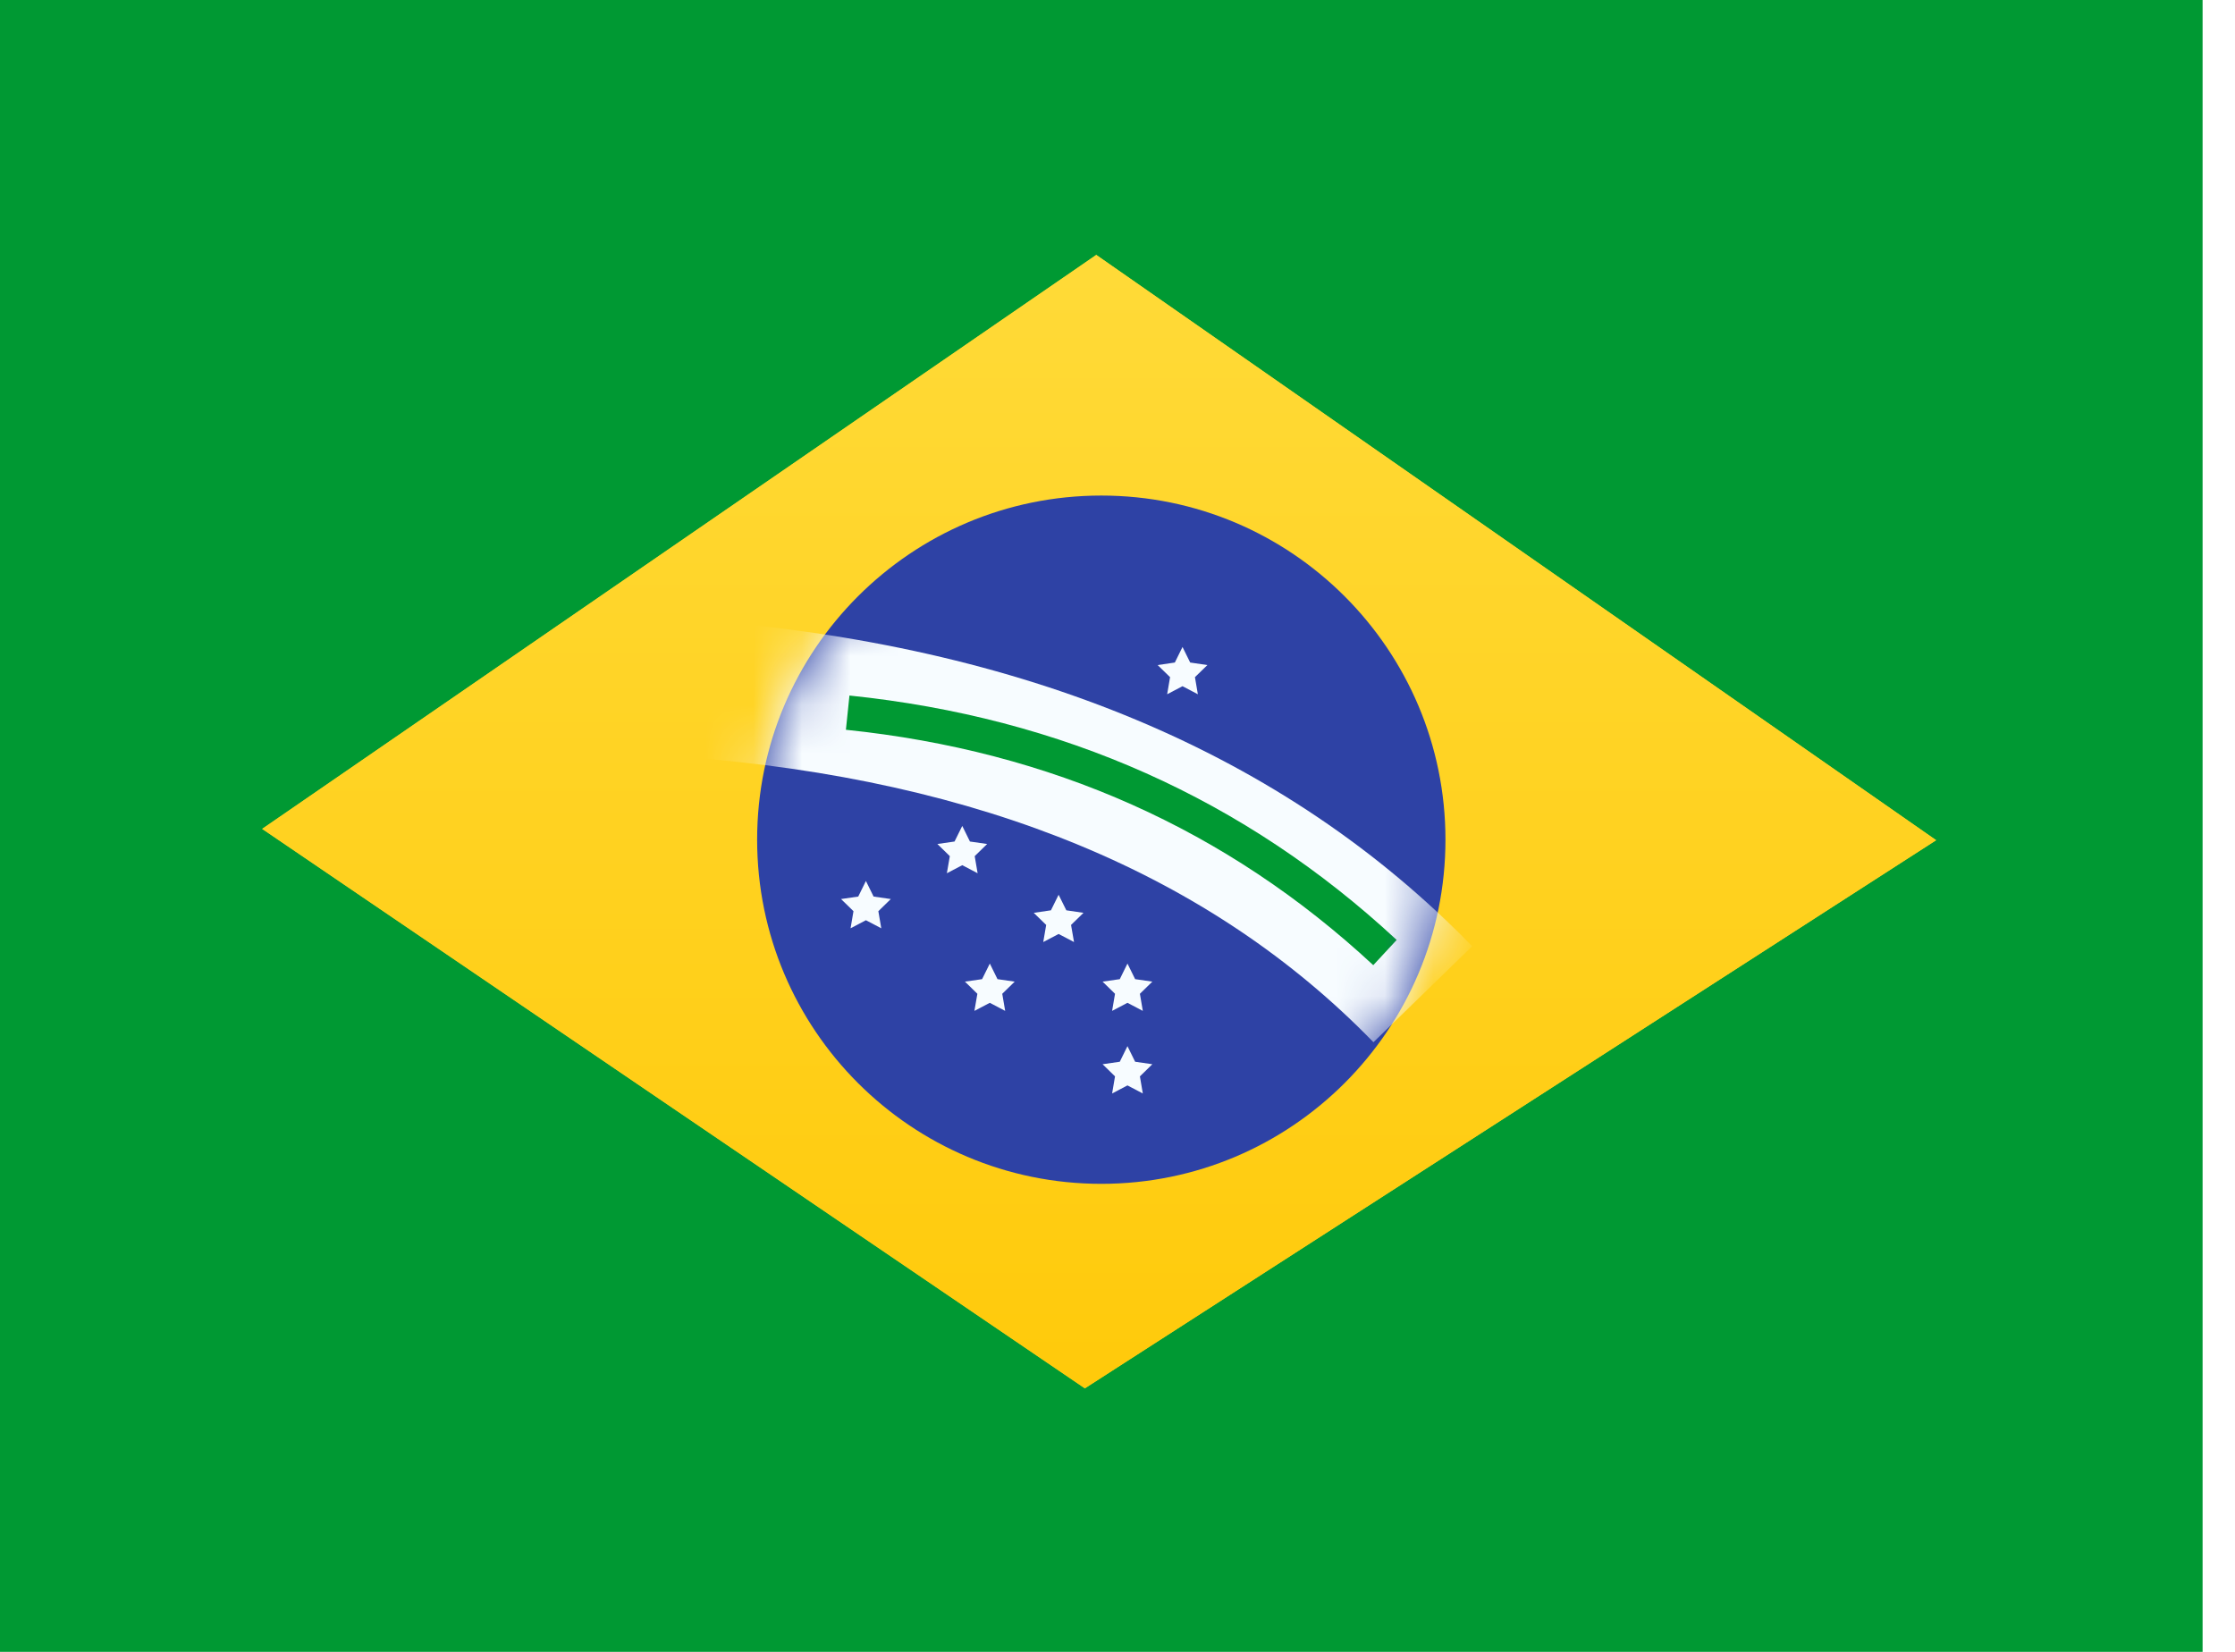 <svg preserveAspectRatio="none" width="100%" height="100%" overflow="visible" style="display: block;" viewBox="0 0 46 34" fill="none" xmlns="http://www.w3.org/2000/svg">
<g id="contents">
<path id="background" fill-rule="evenodd" clip-rule="evenodd" d="M4.06802e-05 0V34H45.333V0H4.06802e-05Z" fill="#009933"/>
<mask id="mask0_64_14929" style="mask-type:luminance" maskUnits="userSpaceOnUse" x="0" y="0" width="46" height="34">
<path id="background_2" fill-rule="evenodd" clip-rule="evenodd" d="M4.06802e-05 0V34H45.333V0H4.06802e-05Z" fill="white"/>
</mask>
<g mask="url(#mask0_64_14929)">
<g id="flag contents">
<g id="yellow diamond" filter="url(#filter0_d_64_14929)">
<path fill-rule="evenodd" clip-rule="evenodd" d="M22.563 5.247L39.849 17.294L22.328 28.576L5.396 17.061L22.563 5.247Z" fill="#FFD221"/>
<path fill-rule="evenodd" clip-rule="evenodd" d="M22.563 5.247L39.849 17.294L22.328 28.576L5.396 17.061L22.563 5.247Z" fill="url(#paint0_linear_64_14929)"/>
</g>
<path id="Oval 10" fill-rule="evenodd" clip-rule="evenodd" d="M22.667 24.367C26.579 24.367 29.75 21.195 29.75 17.283C29.75 13.371 26.579 10.2 22.667 10.2C18.755 10.2 15.583 13.371 15.583 17.283C15.583 21.195 18.755 24.367 22.667 24.367Z" fill="#2E42A5"/>
<mask id="mask1_64_14929" style="mask-type:luminance" maskUnits="userSpaceOnUse" x="15" y="10" width="15" height="15">
<path id="Oval 10_2" fill-rule="evenodd" clip-rule="evenodd" d="M22.667 24.367C26.579 24.367 29.75 21.195 29.75 17.283C29.75 13.371 26.579 10.2 22.667 10.2C18.755 10.2 15.583 13.371 15.583 17.283C15.583 21.195 18.755 24.367 22.667 24.367Z" fill="white"/>
</mask>
<g mask="url(#mask1_64_14929)">
<path id="Star 4" fill-rule="evenodd" clip-rule="evenodd" d="M20.372 20.641L20.055 20.807L20.116 20.455L19.86 20.205L20.213 20.154L20.372 19.833L20.53 20.154L20.884 20.205L20.628 20.455L20.688 20.807L20.372 20.641Z" fill="#F7FCFF"/>
<path id="Star 4_2" fill-rule="evenodd" clip-rule="evenodd" d="M23.205 20.641L22.889 20.807L22.949 20.455L22.693 20.205L23.047 20.154L23.205 19.833L23.363 20.154L23.717 20.205L23.461 20.455L23.521 20.807L23.205 20.641Z" fill="#F7FCFF"/>
<path id="Star 4_3" fill-rule="evenodd" clip-rule="evenodd" d="M23.205 22.341L22.889 22.507L22.949 22.155L22.693 21.905L23.047 21.854L23.205 21.533L23.363 21.854L23.717 21.905L23.461 22.155L23.521 22.507L23.205 22.341Z" fill="#F7FCFF"/>
<path id="Star 4_4" fill-rule="evenodd" clip-rule="evenodd" d="M21.788 16.391L21.472 16.557L21.532 16.205L21.276 15.955L21.63 15.904L21.788 15.583L21.947 15.904L22.3 15.955L22.044 16.205L22.105 16.557L21.788 16.391Z" fill="#F7FCFF"/>
<path id="Star 4_5" fill-rule="evenodd" clip-rule="evenodd" d="M21.788 19.224L21.472 19.39L21.532 19.038L21.276 18.789L21.63 18.737L21.788 18.417L21.947 18.737L22.3 18.789L22.044 19.038L22.105 19.39L21.788 19.224Z" fill="#F7FCFF"/>
<path id="Star 4_6" fill-rule="evenodd" clip-rule="evenodd" d="M19.805 17.808L19.488 17.974L19.549 17.622L19.293 17.372L19.646 17.321L19.805 17L19.963 17.321L20.317 17.372L20.061 17.622L20.121 17.974L19.805 17.808Z" fill="#F7FCFF"/>
<path id="Star 4_7" fill-rule="evenodd" clip-rule="evenodd" d="M17.822 18.941L17.506 19.107L17.566 18.755L17.31 18.505L17.664 18.454L17.822 18.133L17.98 18.454L18.334 18.505L18.078 18.755L18.138 19.107L17.822 18.941Z" fill="#F7FCFF"/>
<path id="Star 4_8" fill-rule="evenodd" clip-rule="evenodd" d="M24.338 14.124L24.022 14.29L24.082 13.938L23.826 13.689L24.18 13.637L24.338 13.317L24.496 13.637L24.85 13.689L24.594 13.938L24.654 14.29L24.338 14.124Z" fill="#F7FCFF"/>
<path id="Path 9" d="M14.06 15.579L14.273 12.754C21.07 13.267 26.435 15.501 30.3 19.477L28.268 21.452C24.919 18.006 20.205 16.043 14.06 15.579Z" fill="#F7FCFF"/>
<path id="Path 2" d="M17.41 15.021L17.483 14.316C21.864 14.77 25.622 16.448 28.746 19.347L28.264 19.866C25.254 17.073 21.64 15.459 17.41 15.021Z" fill="#009933"/>
</g>
</g>
</g>
</g>
<defs>
<filter id="filter0_d_64_14929" x="5.396" y="5.247" width="34.453" height="23.329" filterUnits="userSpaceOnUse" color-interpolation-filters="sRGB">
<feFlood flood-opacity="0" result="BackgroundImageFix"/>
<feColorMatrix in="SourceAlpha" type="matrix" values="0 0 0 0 0 0 0 0 0 0 0 0 0 0 0 0 0 0 127 0" result="hardAlpha"/>
<feOffset/>
<feColorMatrix type="matrix" values="0 0 0 0 0.031 0 0 0 0 0.369 0 0 0 0 0 0 0 0 0.28 0"/>
<feBlend mode="normal" in2="BackgroundImageFix" result="effect1_dropShadow_64_14929"/>
<feBlend mode="normal" in="SourceGraphic" in2="effect1_dropShadow_64_14929" result="shape"/>
</filter>
<linearGradient id="paint0_linear_64_14929" x1="45.333" y1="34" x2="45.333" y2="0" gradientUnits="userSpaceOnUse">
<stop stop-color="#FFC600"/>
<stop offset="1" stop-color="#FFDE42"/>
</linearGradient>
</defs>
</svg>
